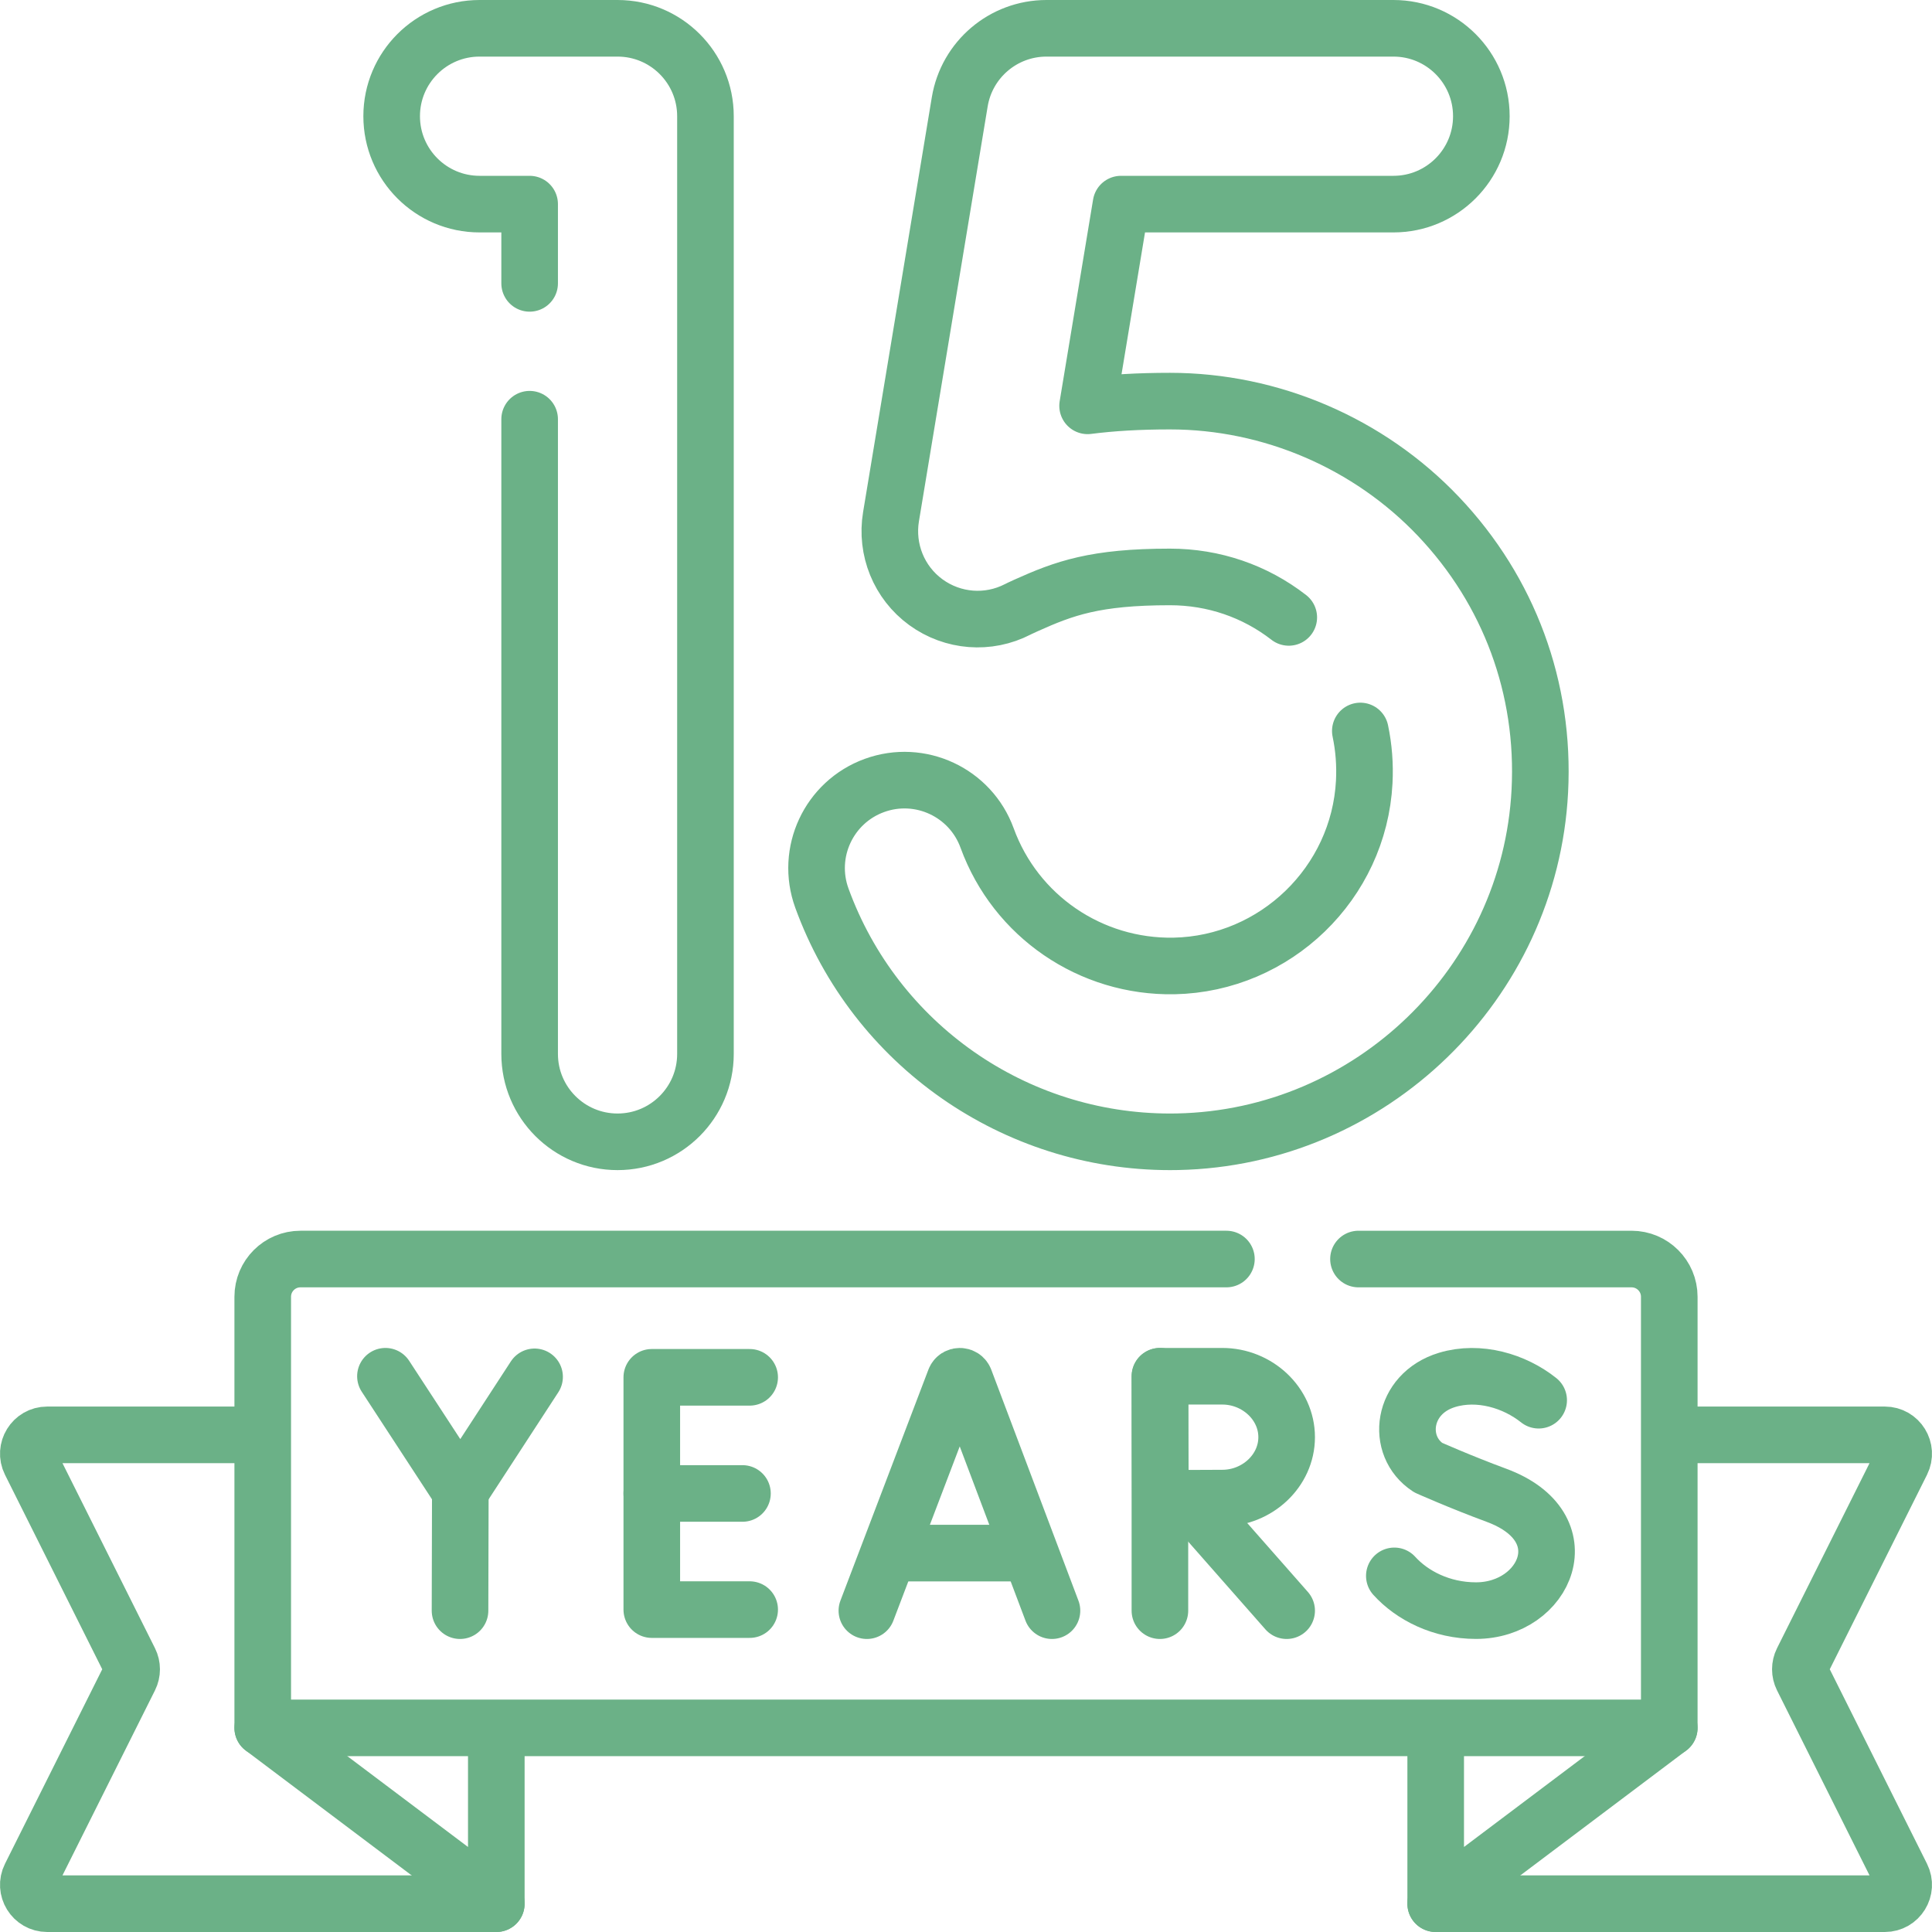 <svg version="1.1" id="Capa_1" xmlns="http://www.w3.org/2000/svg" xmlns:xlink="http://www.w3.org/1999/xlink" x="0px" y="0px" viewBox="0 0 512.003 512.003" style="enable-background:new 0 0 512.003 512.003;" xml:space="preserve" fill="#6BB187">
<g>
	
		<polyline style="fill:none;stroke:#6BB187;stroke-width:15;stroke-linecap:round;stroke-linejoin:round;stroke-miterlimit:10;" points="&#10;&#9;&#9;442.377,457.91 380.474,504.503 380.474,458.91 &#9;"/>
	<path style="fill:none;stroke:#6BB187;stroke-width:15;stroke-linecap:round;stroke-linejoin:round;stroke-miterlimit:10;" d="&#10;&#9;&#9;M68.627,380.253H12.508c-3.717,0-6.134,3.912-4.472,7.236l26.326,52.653c0.704,1.408,0.704,3.064,0,4.472L8.036,497.267&#10;&#9;&#9;c-1.662,3.324,0.755,7.236,4.472,7.236h119.021"/>
	
		<polyline style="fill:none;stroke:#6BB187;stroke-width:15;stroke-linecap:round;stroke-linejoin:round;stroke-miterlimit:10;" points="&#10;&#9;&#9;69.627,457.91 131.529,504.503 131.529,458.91 &#9;"/>
	<path style="fill:none;stroke:#6BB187;stroke-width:15;stroke-linecap:round;stroke-linejoin:round;stroke-miterlimit:10;" d="&#10;&#9;&#9;M443.377,380.253h56.119c3.717,0,6.134,3.912,4.472,7.236l-26.326,52.653c-0.704,1.408-0.704,3.064,0,4.472l26.326,52.653&#10;&#9;&#9;c1.662,3.324-0.755,7.236-4.472,7.236H380.474"/>
	<path style="fill:none;stroke:#6BB187;stroke-width:15;stroke-linecap:round;stroke-linejoin:round;stroke-miterlimit:10;" d="&#10;&#9;&#9;M229.734,426.847l23.328-61.25c0.477-1.165,2.126-1.167,2.605-0.003l23.116,61.253"/>
	
		<line style="fill:none;stroke:#6BB187;stroke-width:15;stroke-linecap:round;stroke-linejoin:round;stroke-miterlimit:10;" x1="237.009" y1="411.593" x2="271.625" y2="411.593"/>
	
		<polyline style="fill:none;stroke:#6BB187;stroke-width:15;stroke-linecap:round;stroke-linejoin:round;stroke-miterlimit:10;" points="&#10;&#9;&#9;198.671,365.006 172.733,365.006 172.733,426.564 198.671,426.564 &#9;"/>
	
		<line style="fill:none;stroke:#6BB187;stroke-width:15;stroke-linecap:round;stroke-linejoin:round;stroke-miterlimit:10;" x1="196.759" y1="395.785" x2="172.733" y2="395.785"/>
	<path style="fill:none;stroke:#6BB187;stroke-width:15;stroke-linecap:round;stroke-linejoin:round;stroke-miterlimit:10;" d="&#10;&#9;&#9;M407.763,371.072c-6.421-5.121-15.821-7.927-24.251-5.387c-12.07,3.636-13.759,17.554-5.026,23.248c0,0,8.569,3.823,18.073,7.329&#10;&#9;&#9;c22.879,8.439,13.023,30.573-5.395,30.573c-9.223,0-16.964-4.039-21.649-9.209"/>
	
		<polyline style="fill:none;stroke:#6BB187;stroke-width:15;stroke-linecap:round;stroke-linejoin:round;stroke-miterlimit:10;" points="&#10;&#9;&#9;102.146,364.722 121.99,395.113 141.671,364.88 &#9;"/>
	
		<line style="fill:none;stroke:#6BB187;stroke-width:15;stroke-linecap:round;stroke-linejoin:round;stroke-miterlimit:10;" x1="121.912" y1="426.847" x2="121.99" y2="395.113"/>
	
		<line style="fill:none;stroke:#6BB187;stroke-width:15;stroke-linecap:round;stroke-linejoin:round;stroke-miterlimit:10;" x1="314.881" y1="397.196" x2="340.978" y2="426.847"/>
	
		<line style="fill:none;stroke:#6BB187;stroke-width:15;stroke-linecap:round;stroke-linejoin:round;stroke-miterlimit:10;" x1="307.39" y1="364.722" x2="307.39" y2="426.847"/>
	<path style="fill:none;stroke:#6BB187;stroke-width:15;stroke-linecap:round;stroke-linejoin:round;stroke-miterlimit:10;" d="&#10;&#9;&#9;M340.978,380.868c0,8.917-7.819,16.146-17.059,16.146c-4.583,0-16.394,0.071-16.394,0.071s-0.074-11.722-0.074-16.217&#10;&#9;&#9;c0-3.692-0.041-16.146-0.041-16.146s11.094,0,16.509,0C333.159,364.722,340.978,371.951,340.978,380.868z"/>
	<path style="fill:none;stroke:#6BB187;stroke-width:15;stroke-linecap:round;stroke-linejoin:round;stroke-miterlimit:10;" d="&#10;&#9;&#9;M360.014,333.66h72.363c5.523,0,10,4.477,10,10v114.25H69.627V343.66c0-5.523,4.477-10,10-10h245.387"/>
	<g>
		<path style="fill:none;stroke:#6BB187;stroke-width:15;stroke-linecap:round;stroke-linejoin:round;stroke-miterlimit:10;" d="&#10;&#9;&#9;&#9;M140.36,75.096V54.094h-13.267c-12.867,0-23.297-10.43-23.297-23.297S114.226,7.5,127.093,7.5h36.564&#10;&#9;&#9;&#9;c12.867,0,23.297,10.43,23.297,23.297v248.5c0,12.867-10.43,23.297-23.297,23.297s-23.297-10.43-23.297-23.297V111.096"/>
	</g>
	<g>
		<path style="fill:none;stroke:#6BB187;stroke-width:15;stroke-linecap:round;stroke-linejoin:round;stroke-miterlimit:10;" d="&#10;&#9;&#9;&#9;M341.54,163.619c-8.969-6.962-19.899-10.725-31.481-10.725c-19.871,0-28.029,3.003-38.208,7.585&#10;&#9;&#9;&#9;c-1.351,0.607-2.112,0.993-2.119,0.997c-7.831,4.047-17.237,3.307-24.363-1.881c-7.126-5.186-10.68-13.968-9.239-22.663&#10;&#9;&#9;&#9;l18.215-109.943C256.207,15.745,265.931,7.5,277.328,7.5h91.949c12.867,0,23.297,10.431,23.297,23.297&#10;&#9;&#9;&#9;s-10.43,23.297-23.297,23.297h-72.194l-8.856,53.456c6.402-0.82,13.538-1.249,21.832-1.249c26.777,0,52.719,11.147,71.174,30.585&#10;&#9;&#9;&#9;c18.718,19.716,28.25,45.552,26.838,72.751c-2.651,51.083-44.818,91.906-95.998,92.937c-0.665,0.014-1.334,0.021-1.997,0.021&#10;&#9;&#9;&#9;c-41.222,0.003-78.132-25.742-92.267-64.579c-4.4-12.091,1.834-25.46,13.925-29.86c12.091-4.398,25.459,1.835,29.859,13.925&#10;&#9;&#9;&#9;c7.543,20.728,27.438,34.314,49.541,33.91c26.874-0.542,49.014-21.963,50.405-48.768c0.239-4.605-0.117-9.135-1.038-13.506"/>
	</g>
</g>
<g>
</g>
<g>
</g>
<g>
</g>
<g>
</g>
<g>
</g>
<g>
</g>
<g>
</g>
<g>
</g>
<g>
</g>
<g>
</g>
<g>
</g>
<g>
</g>
<g>
</g>
<g>
</g>
<g>
</g>
</svg>